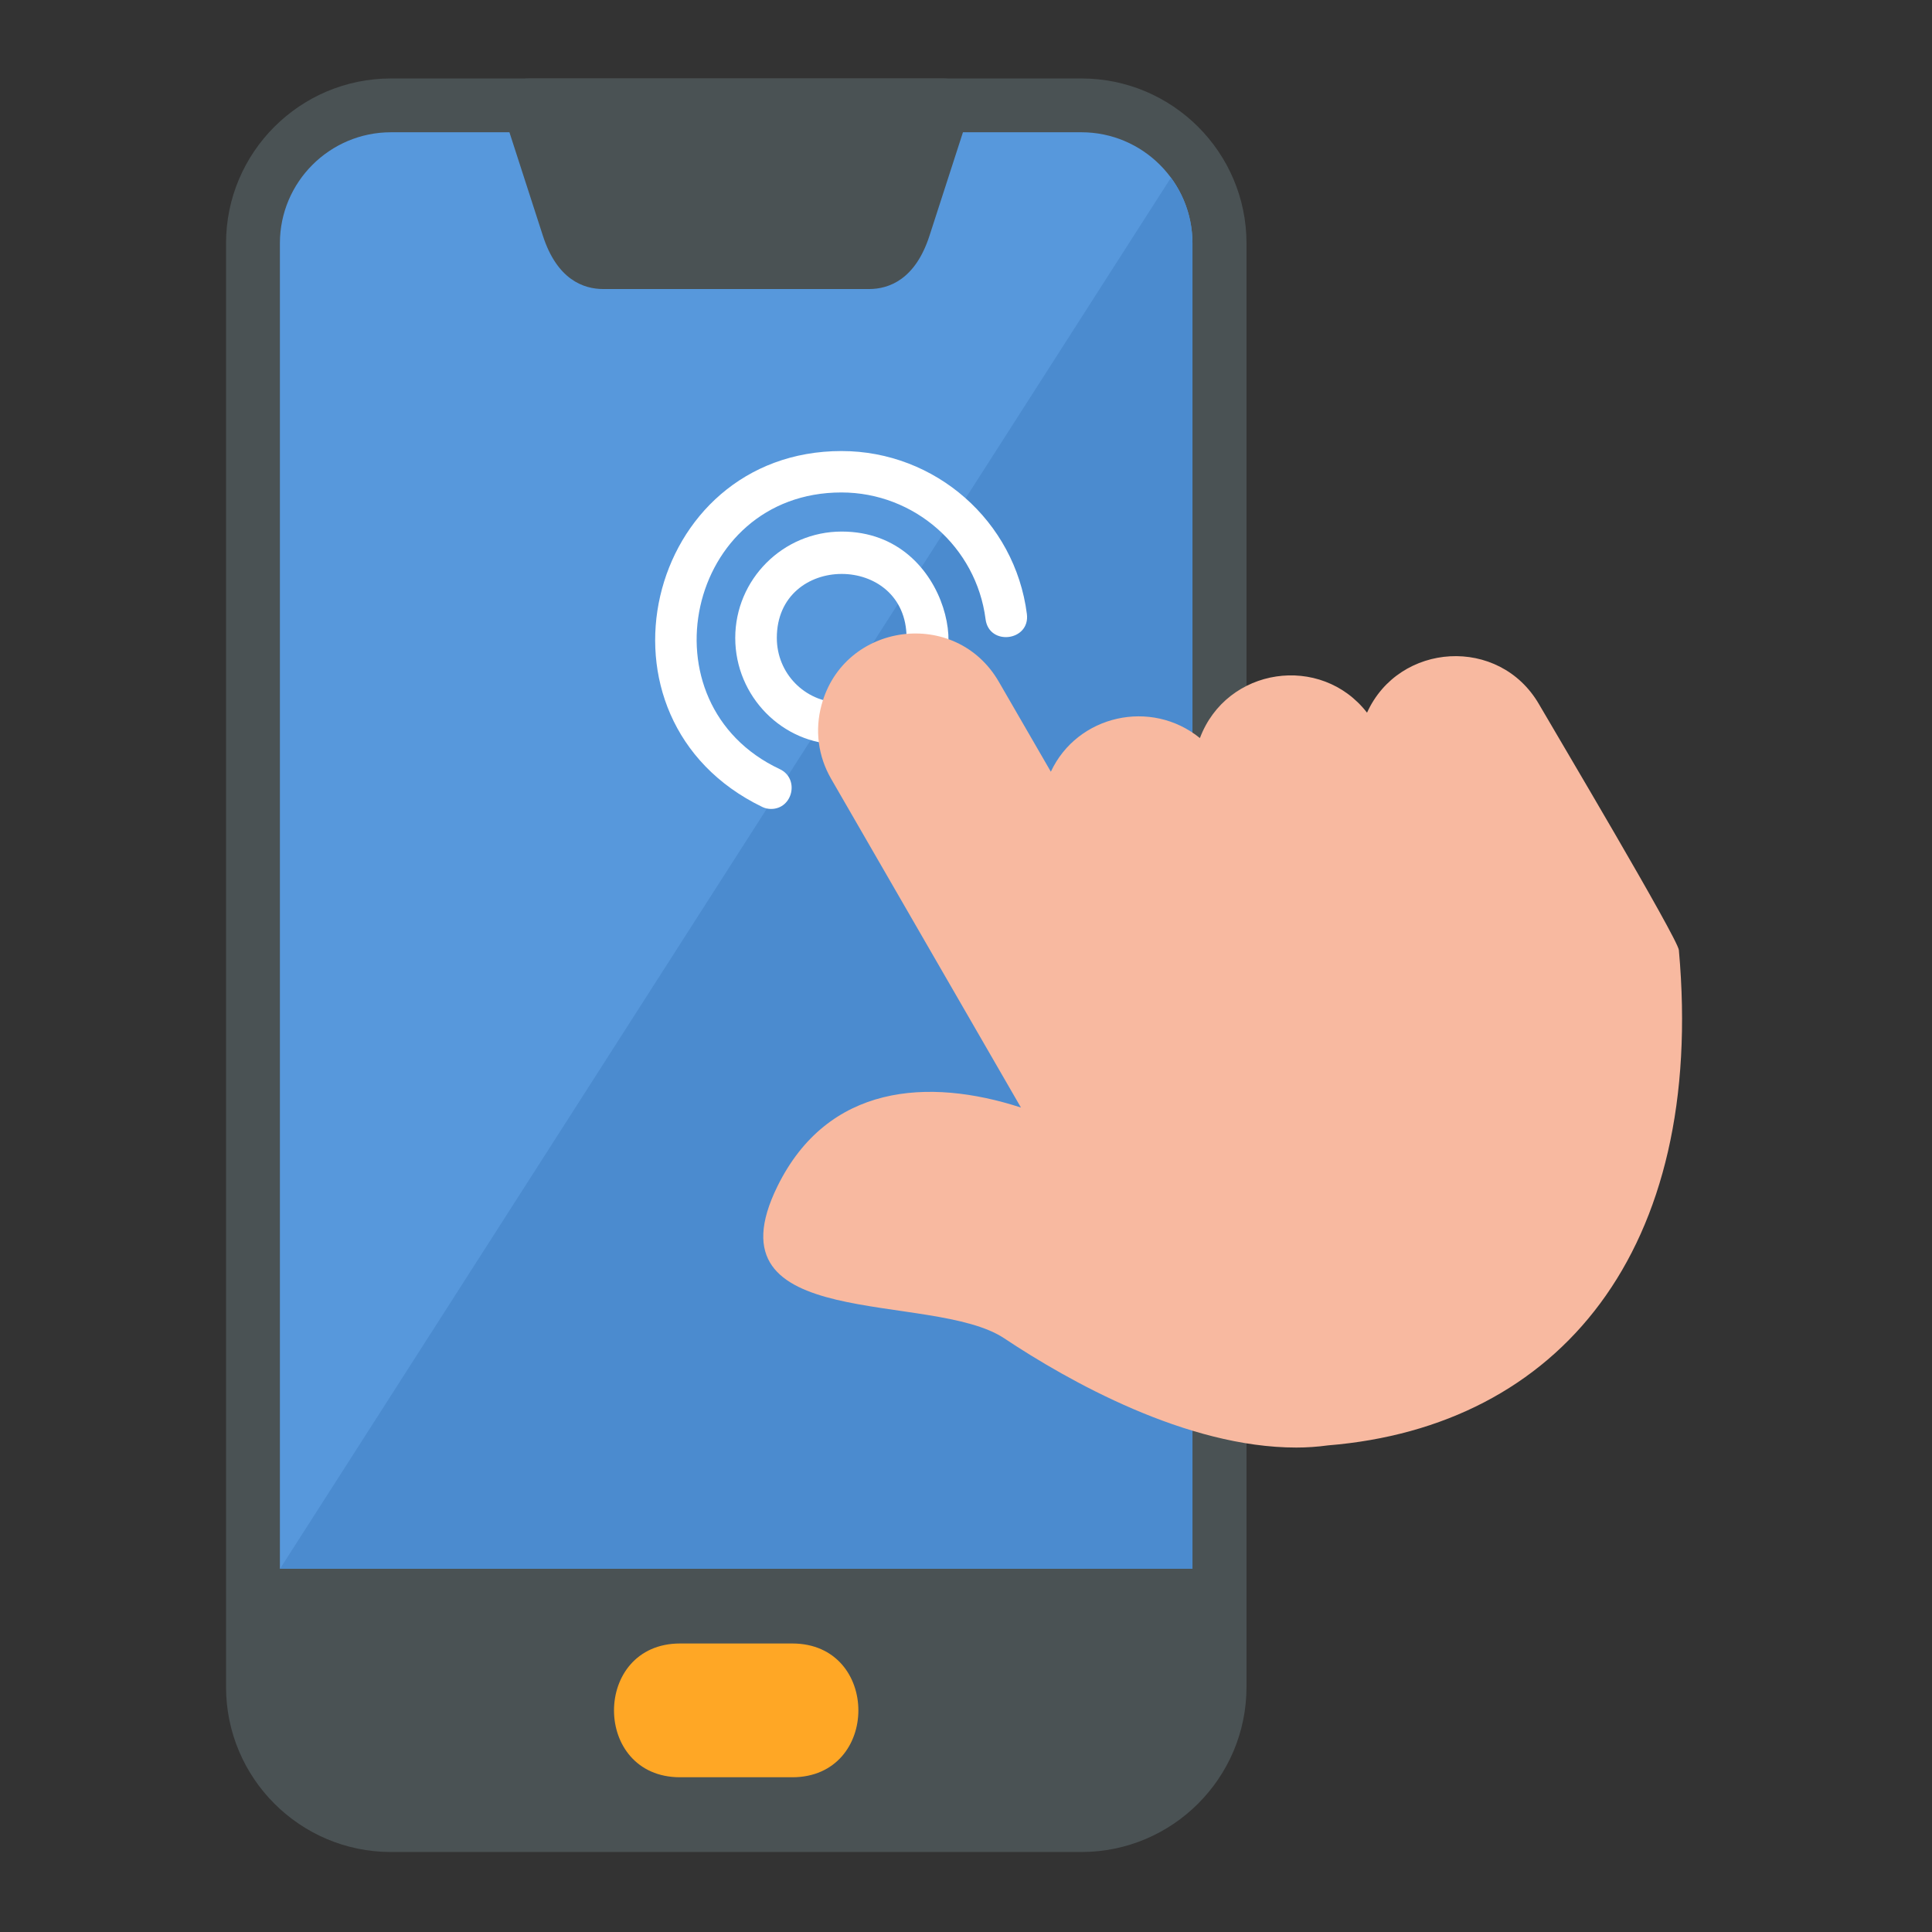 <svg xmlns="http://www.w3.org/2000/svg" xmlns:xlink="http://www.w3.org/1999/xlink" width="500" zoomAndPan="magnify" viewBox="0 0 375 375" height="500" preserveAspectRatio="xMidYMid meet" version="1.0"><rect x="0" y="0" width="375" height="375" fill="#333333" stroke="none"/><defs><clipPath id="dcd129408e"><path d="M 43.871 15.23 L 242 15.23 L 242 359.48 L 43.871 359.48 Z M 43.871 15.23 " clip-rule="nonzero"/></clipPath><clipPath id="b6bf9d7157"><path d="M 97 15.23 L 189 15.23 L 189 57 L 97 57 Z M 97 15.23 " clip-rule="nonzero"/></clipPath></defs><path fill="#5798dc" d="M 50.398 310.672 L 235.383 310.684 L 235.383 41.988 C 235.383 29.566 225.262 19.492 212.867 19.492 L 72.914 19.492 C 60.48 19.492 50.398 29.602 50.398 41.988 Z M 50.398 310.672 " fill-opacity="1" fill-rule="evenodd"/><g clip-path="url(#dcd129408e)"><path fill="#4a5254" d="M 209.898 359.473 L 75.891 359.473 C 58.215 359.473 43.875 345.109 43.875 327.449 L 43.875 47.215 C 43.875 29.555 58.25 15.23 75.891 15.23 L 209.898 15.23 C 227.574 15.23 241.945 29.59 241.945 47.215 L 241.945 327.453 C 241.945 345.109 227.574 359.473 209.898 359.473 Z M 54.328 304.488 L 231.457 304.496 L 231.457 47.215 C 231.457 35.32 221.766 25.672 209.898 25.672 L 75.891 25.672 C 63.984 25.672 54.328 35.355 54.328 47.215 Z M 54.328 304.488 " fill-opacity="1" fill-rule="evenodd"/></g><path fill="#ffa725" d="M 153.781 344.965 L 132.004 344.965 C 114.883 344.965 114.922 319 132.004 319 L 153.781 319 C 170.887 319 170.887 344.965 153.781 344.965 Z M 153.781 344.965 " fill-opacity="1" fill-rule="evenodd"/><g clip-path="url(#b6bf9d7157)"><path fill="#4a5254" d="M 168.699 56.102 L 117.086 56.102 C 113.273 56.102 108.121 54.289 105.363 45.727 L 97.707 22.047 C 96.605 18.617 99.199 15.227 102.676 15.227 L 183.109 15.227 C 186.656 15.227 189.152 18.707 188.082 22.047 L 180.422 45.727 C 177.664 54.285 172.512 56.102 168.699 56.102 Z M 168.699 56.102 " fill-opacity="1" fill-rule="evenodd"/></g><path fill="#4b8bcf" d="M 231.453 304.496 L 231.453 47.215 C 231.453 42.453 229.902 38.055 227.277 34.488 L 54.359 304.488 Z M 231.453 304.496 " fill-opacity="1" fill-rule="evenodd"/><path fill="#ffffff" d="M 149.664 157.016 C 149.105 157.016 148.516 156.902 147.953 156.625 C 112.707 139.566 125.25 87.547 163.344 87.547 C 181.539 87.547 197.016 101.133 199.316 119.172 C 199.984 124.441 191.969 125.453 191.297 120.18 C 189.5 106.172 177.477 95.586 163.32 95.586 C 133.266 95.586 124.312 136.578 151.348 149.285 C 155.242 151.113 153.895 157.016 149.664 157.016 Z M 149.664 157.016 " fill-opacity="1" fill-rule="evenodd"/><path fill="#ffffff" d="M 162.898 144.465 C 152.004 144.465 142.711 135.262 142.711 123.82 C 142.711 112.449 151.992 103.176 163.375 103.176 C 185.402 103.176 188.664 133.117 178.848 131.105 C 174.473 130.207 175.961 125.727 175.961 123.82 C 175.961 107.262 150.781 107.262 150.781 123.82 C 150.781 130.684 156.164 136.203 163.008 136.398 C 168.238 136.539 168.152 144.469 162.895 144.469 Z M 162.898 144.465 " fill-opacity="1" fill-rule="evenodd"/><path fill="#f8b9a0" d="M 251.602 280.969 C 230.266 280.969 207.332 268.027 194.914 259.762 C 180.875 250.43 136.789 258.969 150.898 230.266 C 160.668 210.398 180.211 209.141 198.164 214.973 L 161.301 151.133 C 158.805 146.793 158.133 141.75 159.449 136.875 C 163.793 120.723 185.523 117.875 193.875 132.336 L 203.969 149.789 C 209.125 138.754 223.465 135.582 232.902 143.262 C 238.086 129.48 256.406 126.801 265.34 138.332 C 271.543 124.633 291.023 123.383 298.73 136.707 C 301.859 142.117 325.668 182.176 325.867 184.41 C 331.121 242.711 302.625 276.898 257.77 280.547 C 255.695 280.828 253.648 280.969 251.602 280.969 Z M 251.602 280.969 " fill-opacity="1" fill-rule="evenodd"/></svg>